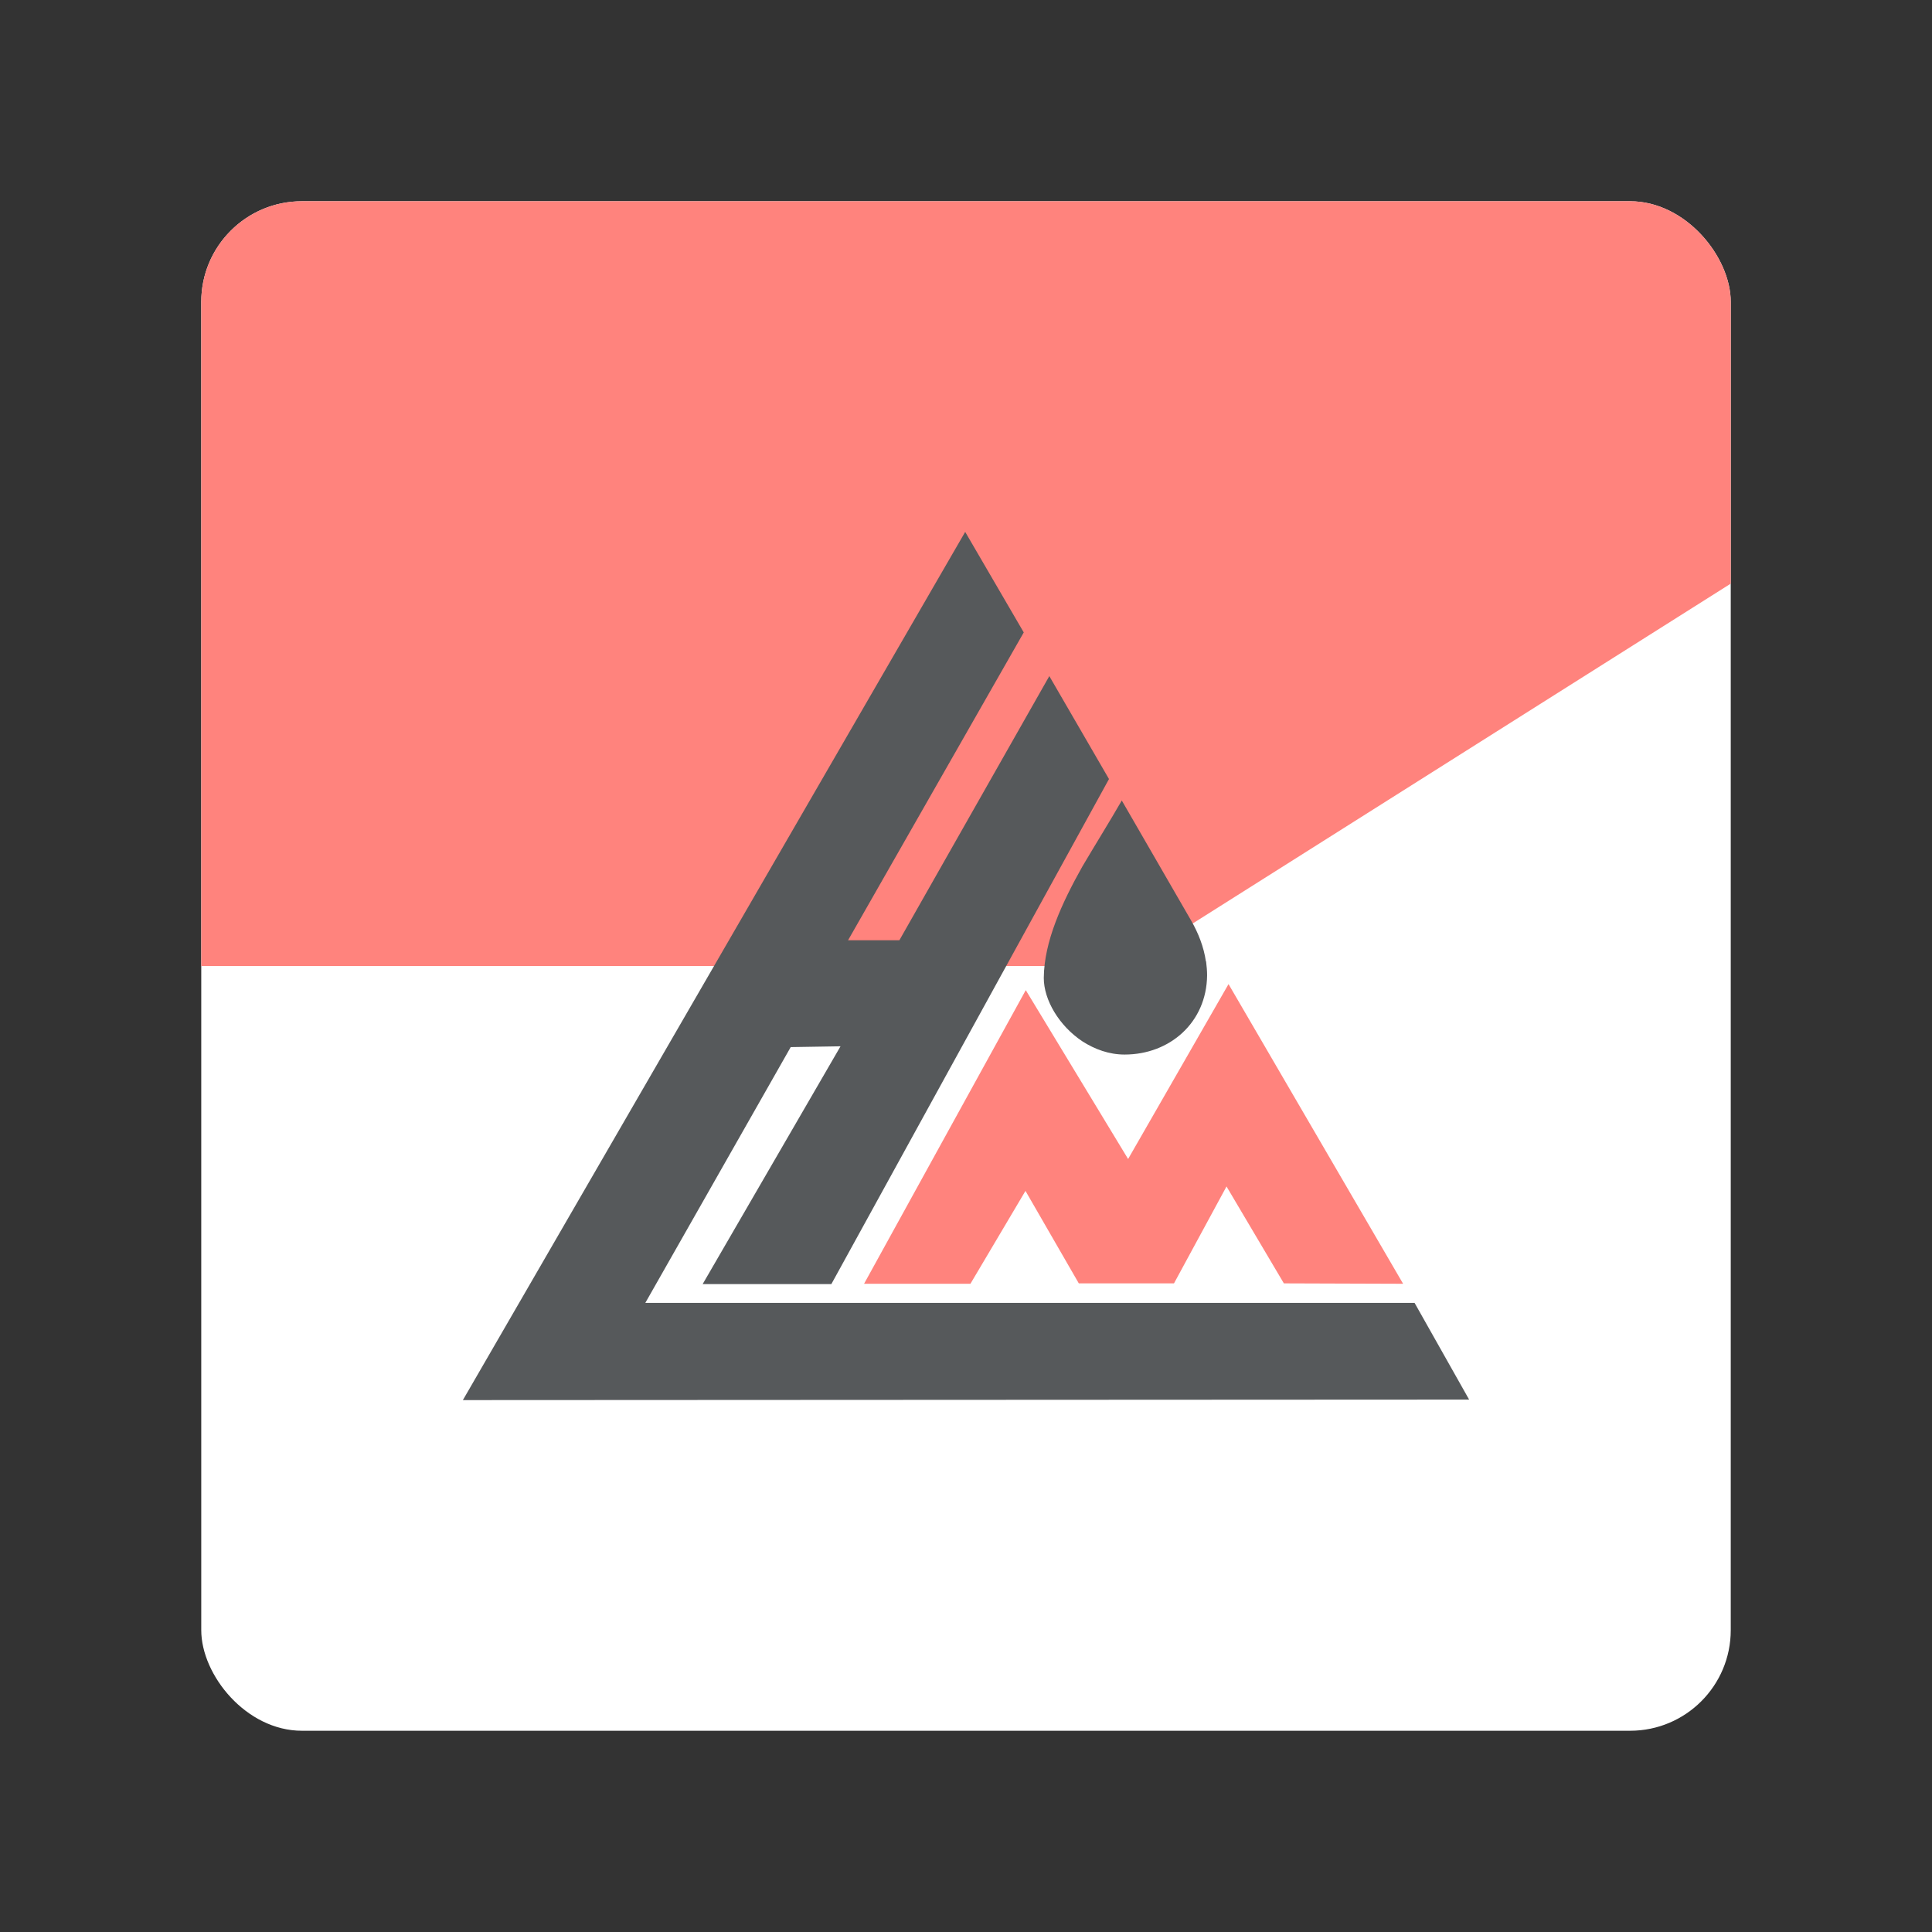 <?xml version="1.0" encoding="UTF-8"?><svg id="a" xmlns="http://www.w3.org/2000/svg" width="192" height="192" xmlns:xlink="http://www.w3.org/1999/xlink" viewBox="0 0 192 192"><rect x="0" y="0" width="192" height="192" fill="#333333" stroke="none"/><defs><style>.e,.f{fill:#ff837d;}.e,.f,.g,.h,.i{stroke-width:0px;}.e,.i{fill-rule:evenodd;}.j{clip-path:url(#d);}.g{fill:none;}.h{fill:#fff;}.i{fill:#56595b;}</style><clipPath id="d"><rect class="g" x="20" y="20" width="152" height="152" rx="10" ry="10"/></clipPath></defs><g id="b"><g id="c"><g class="j"><rect class="h" x="20" y="20" width="152" height="152" rx="10" ry="10"/><polygon class="f" points="172 58 111.84 96 20 96 20 20 172 20 172 58"/></g><polygon class="i" points="95.92 52.86 46 139.14 146 139.09 140.58 129.48 64.13 129.48 78.58 104.06 83.53 103.98 69.83 127.61 82.62 127.61 110.21 77.42 104.28 67.19 89.38 93.44 84.28 93.44 101.74 62.85 95.92 52.86"/><polygon class="e" points="101.94 98.4 112.11 115.18 122.09 97.8 139.44 127.58 127.59 127.54 121.89 117.91 116.67 127.54 107.21 127.54 101.91 118.35 96.44 127.58 85.87 127.58 101.94 98.4"/><path class="i" d="m119.84,95.54c-.21-1.44-.75-2.82-1.48-4.08l-6.88-11.91.02-.03c-1.16,2.02-2.57,4.28-3.93,6.58-2.02,3.6-3.81,7.44-3.84,11.09,0,2.17,1.51,4.75,3.84,6.3,1.23.79,2.65,1.31,4.19,1.31,4.51,0,8.15-3.2,8.2-7.87,0-.44-.04-.9-.1-1.38Z"/></g></g></svg>